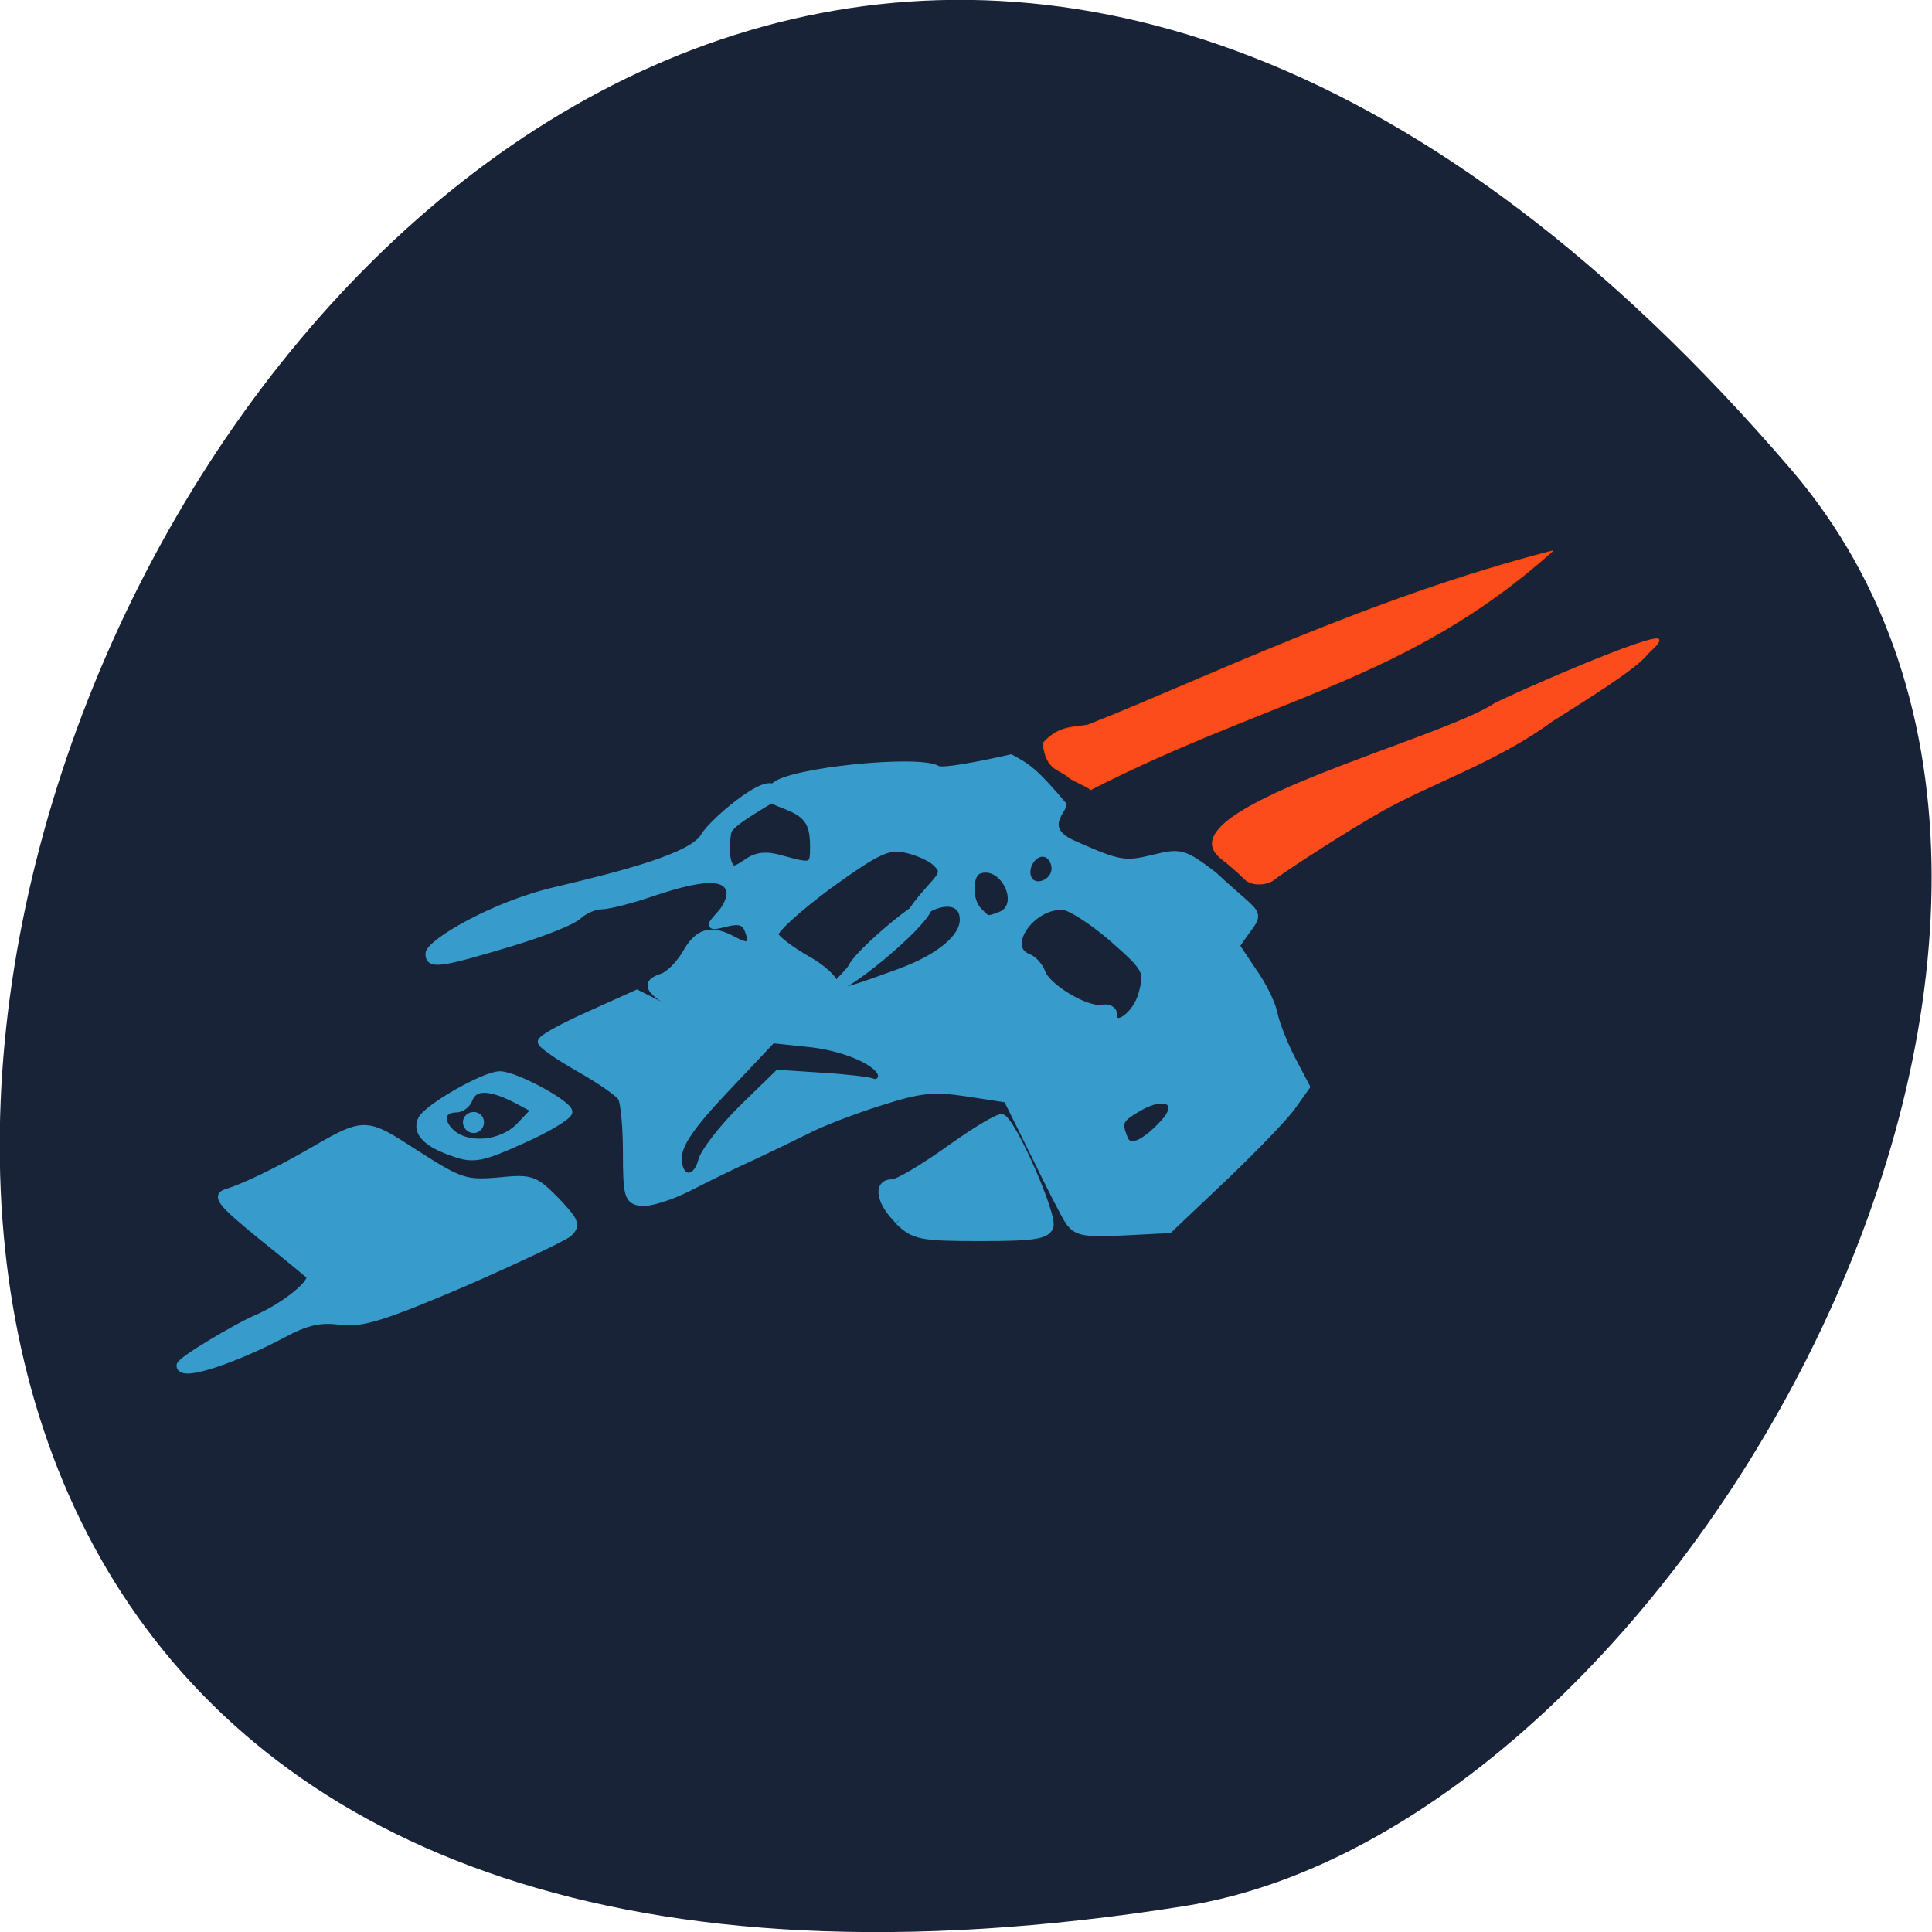 <svg xmlns="http://www.w3.org/2000/svg" viewBox="0 0 16 16"><path d="m 14.832 3.887 c -12.09 -14.09 -23.711 14.871 -5.02 11.898 c 4.102 -0.652 8.273 -8.105 5.02 -11.898" fill="#192338"/><g transform="matrix(0.062 0 0 0.062 -6.101 -2.736)"><path d="m 122.48 226.53 c 0 -0.688 7.5 -5.063 9.875 -6.125 c 4.063 -1.688 8.25 -5.125 7.375 -5.938 c -0.188 -0.188 -3.125 -2.625 -6.563 -5.375 c -5.125 -4.188 -5.938 -5.188 -4.563 -5.625 c 2.438 -0.75 6.563 -2.75 10.75 -5.125 c 7.875 -4.563 7.688 -4.563 14.625 -0.063 c 5.875 3.75 6.625 4 11 3.625 c 4.375 -0.438 4.813 -0.313 7.688 2.625 c 2.563 2.688 2.813 3.25 1.688 4.313 c -0.75 0.625 -7.125 3.625 -14.12 6.688 c -10.563 4.5 -13.5 5.438 -16.375 5.063 c -2.688 -0.375 -4.625 0.063 -7.938 1.875 c -4.813 2.563 -13.438 6 -13.438 4.063 m 95.94 -19.375 c -2.5 -2.438 -2.938 -5 -0.875 -5 c 0.813 0 4.25 -2.063 7.75 -4.563 c 3.5 -2.5 6.625 -4.375 7 -4.125 c 1.563 0.938 6.875 13.13 6.313 14.5 c -0.438 1.188 -2.125 1.438 -9.25 1.438 c -8 0 -8.875 -0.188 -10.938 -2.188 m 22.688 -0.063 c -0.625 -1 -2.688 -5.063 -4.625 -9.06 l -3.563 -7.188 l -5.313 -0.813 c -4.5 -0.688 -6.313 -0.5 -11.75 1.25 c -3.563 1.125 -7.938 2.813 -9.688 3.75 c -1.75 0.875 -5 2.438 -7.25 3.5 c -2.25 1 -6.06 2.875 -8.5 4.125 c -2.438 1.25 -5.313 2.125 -6.375 2 c -1.75 -0.25 -1.938 -0.875 -1.938 -6.625 c 0 -3.438 -0.313 -6.813 -0.688 -7.375 c -0.375 -0.625 -2.938 -2.375 -5.688 -3.938 c -2.75 -1.563 -5 -3.125 -5 -3.5 c 0 -0.438 2.875 -2 6.375 -3.563 l 6.375 -2.875 l 5.438 2.75 c 3 1.5 5.75 2.688 6.125 2.625 c 0.375 0 -1.625 -1.25 -4.5 -2.688 c -5.438 -2.813 -6.375 -4 -3.688 -4.875 c 0.875 -0.25 2.313 -1.688 3.188 -3.188 c 1.625 -2.875 3.313 -3.375 6.313 -1.75 c 2.188 1.188 2.813 0.75 2 -1.375 c -0.438 -1.125 -1.188 -1.375 -2.938 -0.938 c -2.313 0.563 -2.313 0.563 -0.688 -1.25 c 0.938 -1.063 1.438 -2.5 1.125 -3.25 c -0.688 -1.875 -3.75 -1.75 -10.125 0.375 c -2.875 1 -6.06 1.813 -7 1.813 c -0.938 0 -2.313 0.625 -3.063 1.313 c -0.75 0.75 -4.688 2.313 -8.813 3.563 c -9.75 2.938 -11.125 3.125 -11.125 1.563 c 0 -1.375 8.5 -6.5 16.938 -8.438 c 9.25 -2.188 18.313 -4.563 19.813 -7.25 c 1.25 -2.125 10.06 -9.5 9.438 -5.375 c -0.063 0.375 -6.06 3.375 -6.313 4.75 c -0.313 1.438 -0.25 3.25 0 4.063 c 0.5 1.25 0.813 1.25 2.5 0.125 c 1.375 -1 2.625 -1.125 4.75 -0.5 c 4.063 1.125 4.25 1.063 4.25 -1.688 c 0 -3.313 -0.875 -4.438 -4.063 -5.625 c -2.375 -0.938 -2.5 -1.125 -1.188 -2.438 c 2 -2 19.313 -3.75 21.75 -2.25 c 0.875 0.563 9.813 -1.5 9.813 -1.5 c 2.188 1.188 3.125 1.75 6.938 6.25 c -0.188 0.875 -3 3.313 1.438 5.25 c 6 2.688 6.875 2.813 10.5 1.938 c 3.813 -0.938 4.125 -0.875 8.188 2.188 c 7 6.563 6.438 4.125 3 9.438 l 2.25 3.375 c 1.313 1.813 2.563 4.375 2.813 5.688 c 0.25 1.25 1.313 4 2.375 6.06 l 1.938 3.688 l -1.875 2.625 c -1.063 1.5 -5.188 5.75 -9.188 9.563 l -7.25 6.875 l -6.125 0.313 c -5.313 0.25 -6.25 0.063 -7.313 -1.5 m -48.938 -8 c 0.313 -1.188 2.688 -4.25 5.313 -6.875 l 4.875 -4.75 l 5.75 0.375 c 3.188 0.188 6.25 0.563 6.75 0.75 c 0.5 0.25 1.063 0 1.25 -0.438 c 0.75 -1.688 -4.063 -4.063 -9.25 -4.688 l -5.313 -0.563 l -6.25 6.625 c -4.625 4.875 -6.313 7.375 -6.313 9.188 c -0.063 3.125 2.438 3.375 3.188 0.375 m 61.75 -5.063 c 2.5 -2.75 0.188 -4.125 -3.375 -2.063 c -2.688 1.563 -2.875 1.938 -2 4.188 c 0.625 1.625 2.625 0.875 5.375 -2.125 m -2.938 -17.25 c 0.813 -3 0.688 -3.313 -4 -7.438 c -2.688 -2.313 -5.688 -4.25 -6.688 -4.25 c -4.313 -0.063 -8 5.563 -4.563 6.875 c 0.688 0.25 1.5 1.188 1.813 2 c 0.625 1.938 5.875 5.125 8 4.813 c 0.875 -0.188 1.563 0.188 1.563 0.75 c 0 2.375 3.125 0.188 3.875 -2.75 m -32.438 -2.813 c 5.313 -1.938 8.563 -4.625 8.563 -7.06 c 0 -2.438 -2.438 -2.938 -5.25 -1.188 c -2.75 1.813 -2.313 0.5 1 -3.188 c 1.625 -1.75 1.688 -2.188 0.563 -3.25 c -0.688 -0.688 -2.563 -1.5 -4.063 -1.813 c -2.375 -0.5 -3.813 0.188 -10.313 4.875 c -4.125 3.063 -7.375 6 -7.188 6.625 c 0.25 0.563 2.125 2 4.188 3.188 c 2.063 1.125 3.813 2.688 3.813 3.438 c 0 1.438 0.625 1.313 8.688 -1.625 m -6.25 -0.875 c 0.75 -1.688 9.813 -9.5 10.188 -8.25 c 0.5 1.813 -10.688 11.06 -12.375 11.06 c -0.563 0 1.75 -1.875 2.188 -2.813 m 19.75 -6.75 c 3.313 -1.313 0.438 -7.25 -2.875 -6.06 c -1.438 0.5 -1.5 4.063 -0.063 5.5 c 1.25 1.25 1.063 1.25 2.938 0.563 m 7.313 -6.25 c 0 -1 -0.625 -1.938 -1.438 -2.063 c -1.563 -0.313 -3 2.063 -2.125 3.563 c 0.938 1.5 3.563 0.375 3.563 -1.5 m -80.19 38 c -3.625 -1.188 -5.188 -2.688 -4.5 -4.375 c 0.563 -1.563 8.438 -6.06 10.5 -6.06 c 2.063 0 9.188 3.875 9.188 4.938 c 0 0.5 -2.75 2.188 -6.125 3.688 c -5.375 2.438 -6.563 2.688 -9.06 1.813 m 8.688 -3.625 l 2.063 -2.188 l -2.688 -1.438 c -3.5 -1.75 -5.5 -1.75 -6.188 0 c -0.25 0.75 -1.063 1.313 -1.688 1.313 c -2 0 -2.375 1.563 -0.813 3.125 c 2.188 2.125 6.875 1.75 9.313 -0.813 m -7.125 -0.5 c 0 -0.5 0.438 -0.875 0.938 -0.875 c 0.5 0 0.875 0.375 0.875 0.875 c 0 0.5 -0.375 0.938 -0.875 0.938 c -0.5 0 -0.938 -0.438 -0.938 -0.938" fill="#379ccc" stroke="#379ccc"/><g fill="#fc4c1b" stroke-width="0.121"><path d="m 241.17 147.97 c -1.25 -1.188 -3 -0.813 -3.438 -4.563 c 2.125 -2.438 4.25 -2.063 6 -2.438 c 14.813 -5.813 37.625 -17 62.06 -23.25 c -19.313 17.313 -37.5 19.5 -61.688 31.875 c -0.625 -0.5 -2.438 -1.188 -2.938 -1.625" stroke="#ff4500"/><path d="m 264.8 161.66 c -1.063 -1.063 -2.25 -2.063 -3.438 -3 c -7.5 -6.438 28.875 -15.5 36.625 -20.5 c 1.313 -0.813 21.875 -9.875 22 -8.563 c 0.063 0.563 -1.063 1.313 -1.688 2.063 c -1.313 1.5 -4.438 3.688 -12.625 8.813 c -7.188 5.313 -16.06 8.25 -22.625 11.938 c -4.938 2.813 -11.188 6.875 -14.06 8.875 c -1.125 1.125 -3.188 1.188 -4.188 0.375" stroke="#fc4c1b"/></g></g></svg>
